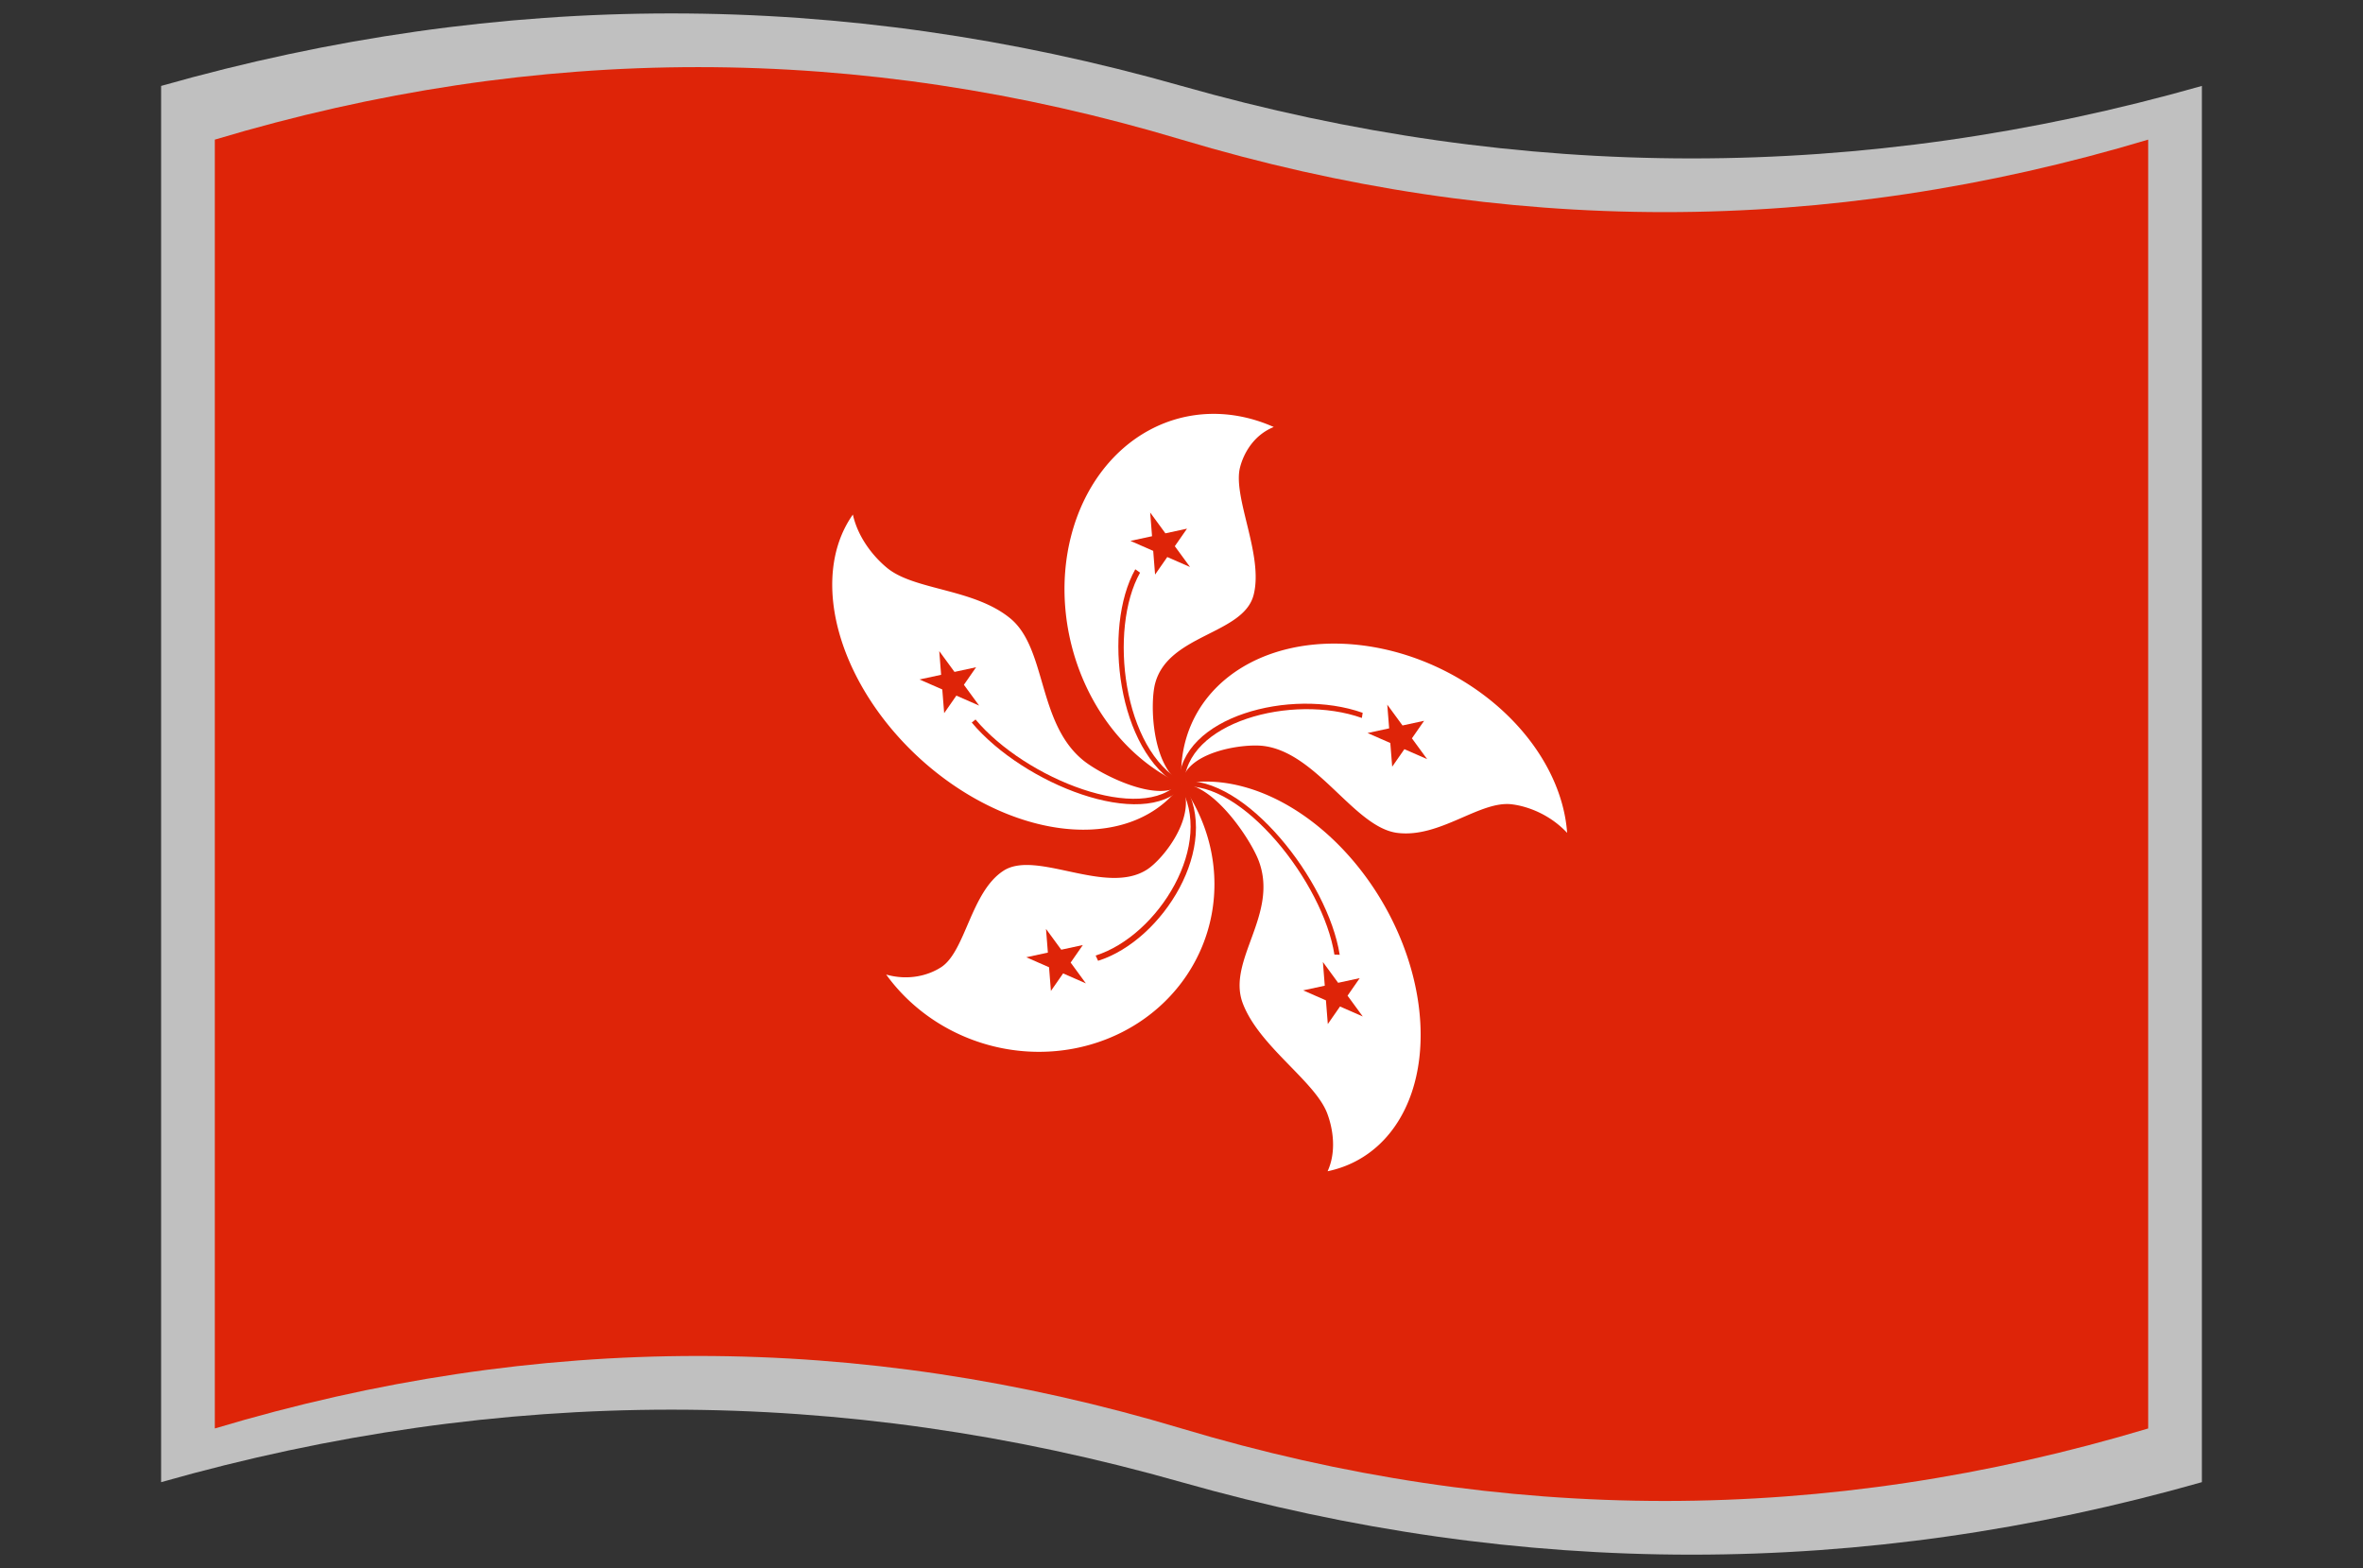 <?xml version="1.0" encoding="UTF-8"?>
<svg version="1.1" xmlns="http://www.w3.org/2000/svg" viewBox="-10 -10 440 292">
	<rect x="-10" y="-10" width="440" height="292" fill="#333333" stroke="none"/>
	<title xml:lang="zh">香港區旗</title>
	<path fill="#c0c0c0" d="M20 6q95 -27 190 0t190 0v260q-95 27 -190 0t-190 0z"/>
	<path fill="#de2408" d="M30 16q90 -27 180 0t180 0v240q-90 27 -180 0t-180 0z"/>
	<g transform="translate(210 136) matrix(1 0.2 0 1 0 0) rotate(13.8)">
		<g>
			<path fill="#fff" d="M0 0a30 36 0 0 1 0 -72c-3 3 -4 7 -4 10c0 6 8 14 8 22s-13 14 -13 24c0 4 3 15 9 16"/>
			<path fill="none" stroke="#de2408" stroke-width="1" d="M0 0c-12 -1 -20 -22 -17 -35"/>
			<path fill="#de2408" transform="rotate(-108.4) translate(44 0) scale(0.857)" d="M0 -7L1.572 -2.163 6.657 -2.163 2.543 0.826 4.114 5.663 0 2.674 -4.114 5.663 -2.543 0.826 -6.657 -2.163 -1.572 -2.163 0 -7z"/>
		</g>
		<g transform="rotate(72)">
			<path fill="#fff" d="M0 0a30 36 0 0 1 0 -72c-3 3 -4 7 -4 10c0 6 8 14 8 22s-13 14 -13 24c0 4 3 15 9 16"/>
			<path fill="none" stroke="#de2408" stroke-width="1" d="M0 0c-12 -1 -20 -22 -17 -35"/>
			<path fill="#de2408" transform="rotate(-108.4) translate(44 0) scale(0.857)" d="M0 -7L1.572 -2.163 6.657 -2.163 2.543 0.826 4.114 5.663 0 2.674 -4.114 5.663 -2.543 0.826 -6.657 -2.163 -1.572 -2.163 0 -7z"/>
		</g>
		<g transform="rotate(144)">
			<path fill="#fff" d="M0 0a30 36 0 0 1 0 -72c-3 3 -4 7 -4 10c0 6 8 14 8 22s-13 14 -13 24c0 4 3 15 9 16"/>
			<path fill="none" stroke="#de2408" stroke-width="1" d="M0 0c-12 -1 -20 -22 -17 -35"/>
			<path fill="#de2408" transform="rotate(-108.4) translate(44 0) scale(0.857)" d="M0 -7L1.572 -2.163 6.657 -2.163 2.543 0.826 4.114 5.663 0 2.674 -4.114 5.663 -2.543 0.826 -6.657 -2.163 -1.572 -2.163 0 -7z"/>
		</g>
		<g transform="rotate(216)">
			<path fill="#fff" d="M0 0a30 36 0 0 1 0 -72c-3 3 -4 7 -4 10c0 6 8 14 8 22s-13 14 -13 24c0 4 3 15 9 16"/>
			<path fill="none" stroke="#de2408" stroke-width="1" d="M0 0c-12 -1 -20 -22 -17 -35"/>
			<path fill="#de2408" transform="rotate(-108.4) translate(44 0) scale(0.857)" d="M0 -7L1.572 -2.163 6.657 -2.163 2.543 0.826 4.114 5.663 0 2.674 -4.114 5.663 -2.543 0.826 -6.657 -2.163 -1.572 -2.163 0 -7z"/>
		</g>
		<g transform="rotate(288)">
			<path fill="#fff" d="M0 0a30 36 0 0 1 0 -72c-3 3 -4 7 -4 10c0 6 8 14 8 22s-13 14 -13 24c0 4 3 15 9 16"/>
			<path fill="none" stroke="#de2408" stroke-width="1" d="M0 0c-12 -1 -20 -22 -17 -35"/>
			<path fill="#de2408" transform="rotate(-108.4) translate(44 0) scale(0.857)" d="M0 -7L1.572 -2.163 6.657 -2.163 2.543 0.826 4.114 5.663 0 2.674 -4.114 5.663 -2.543 0.826 -6.657 -2.163 -1.572 -2.163 0 -7z"/>
		</g>
	</g>
</svg>
